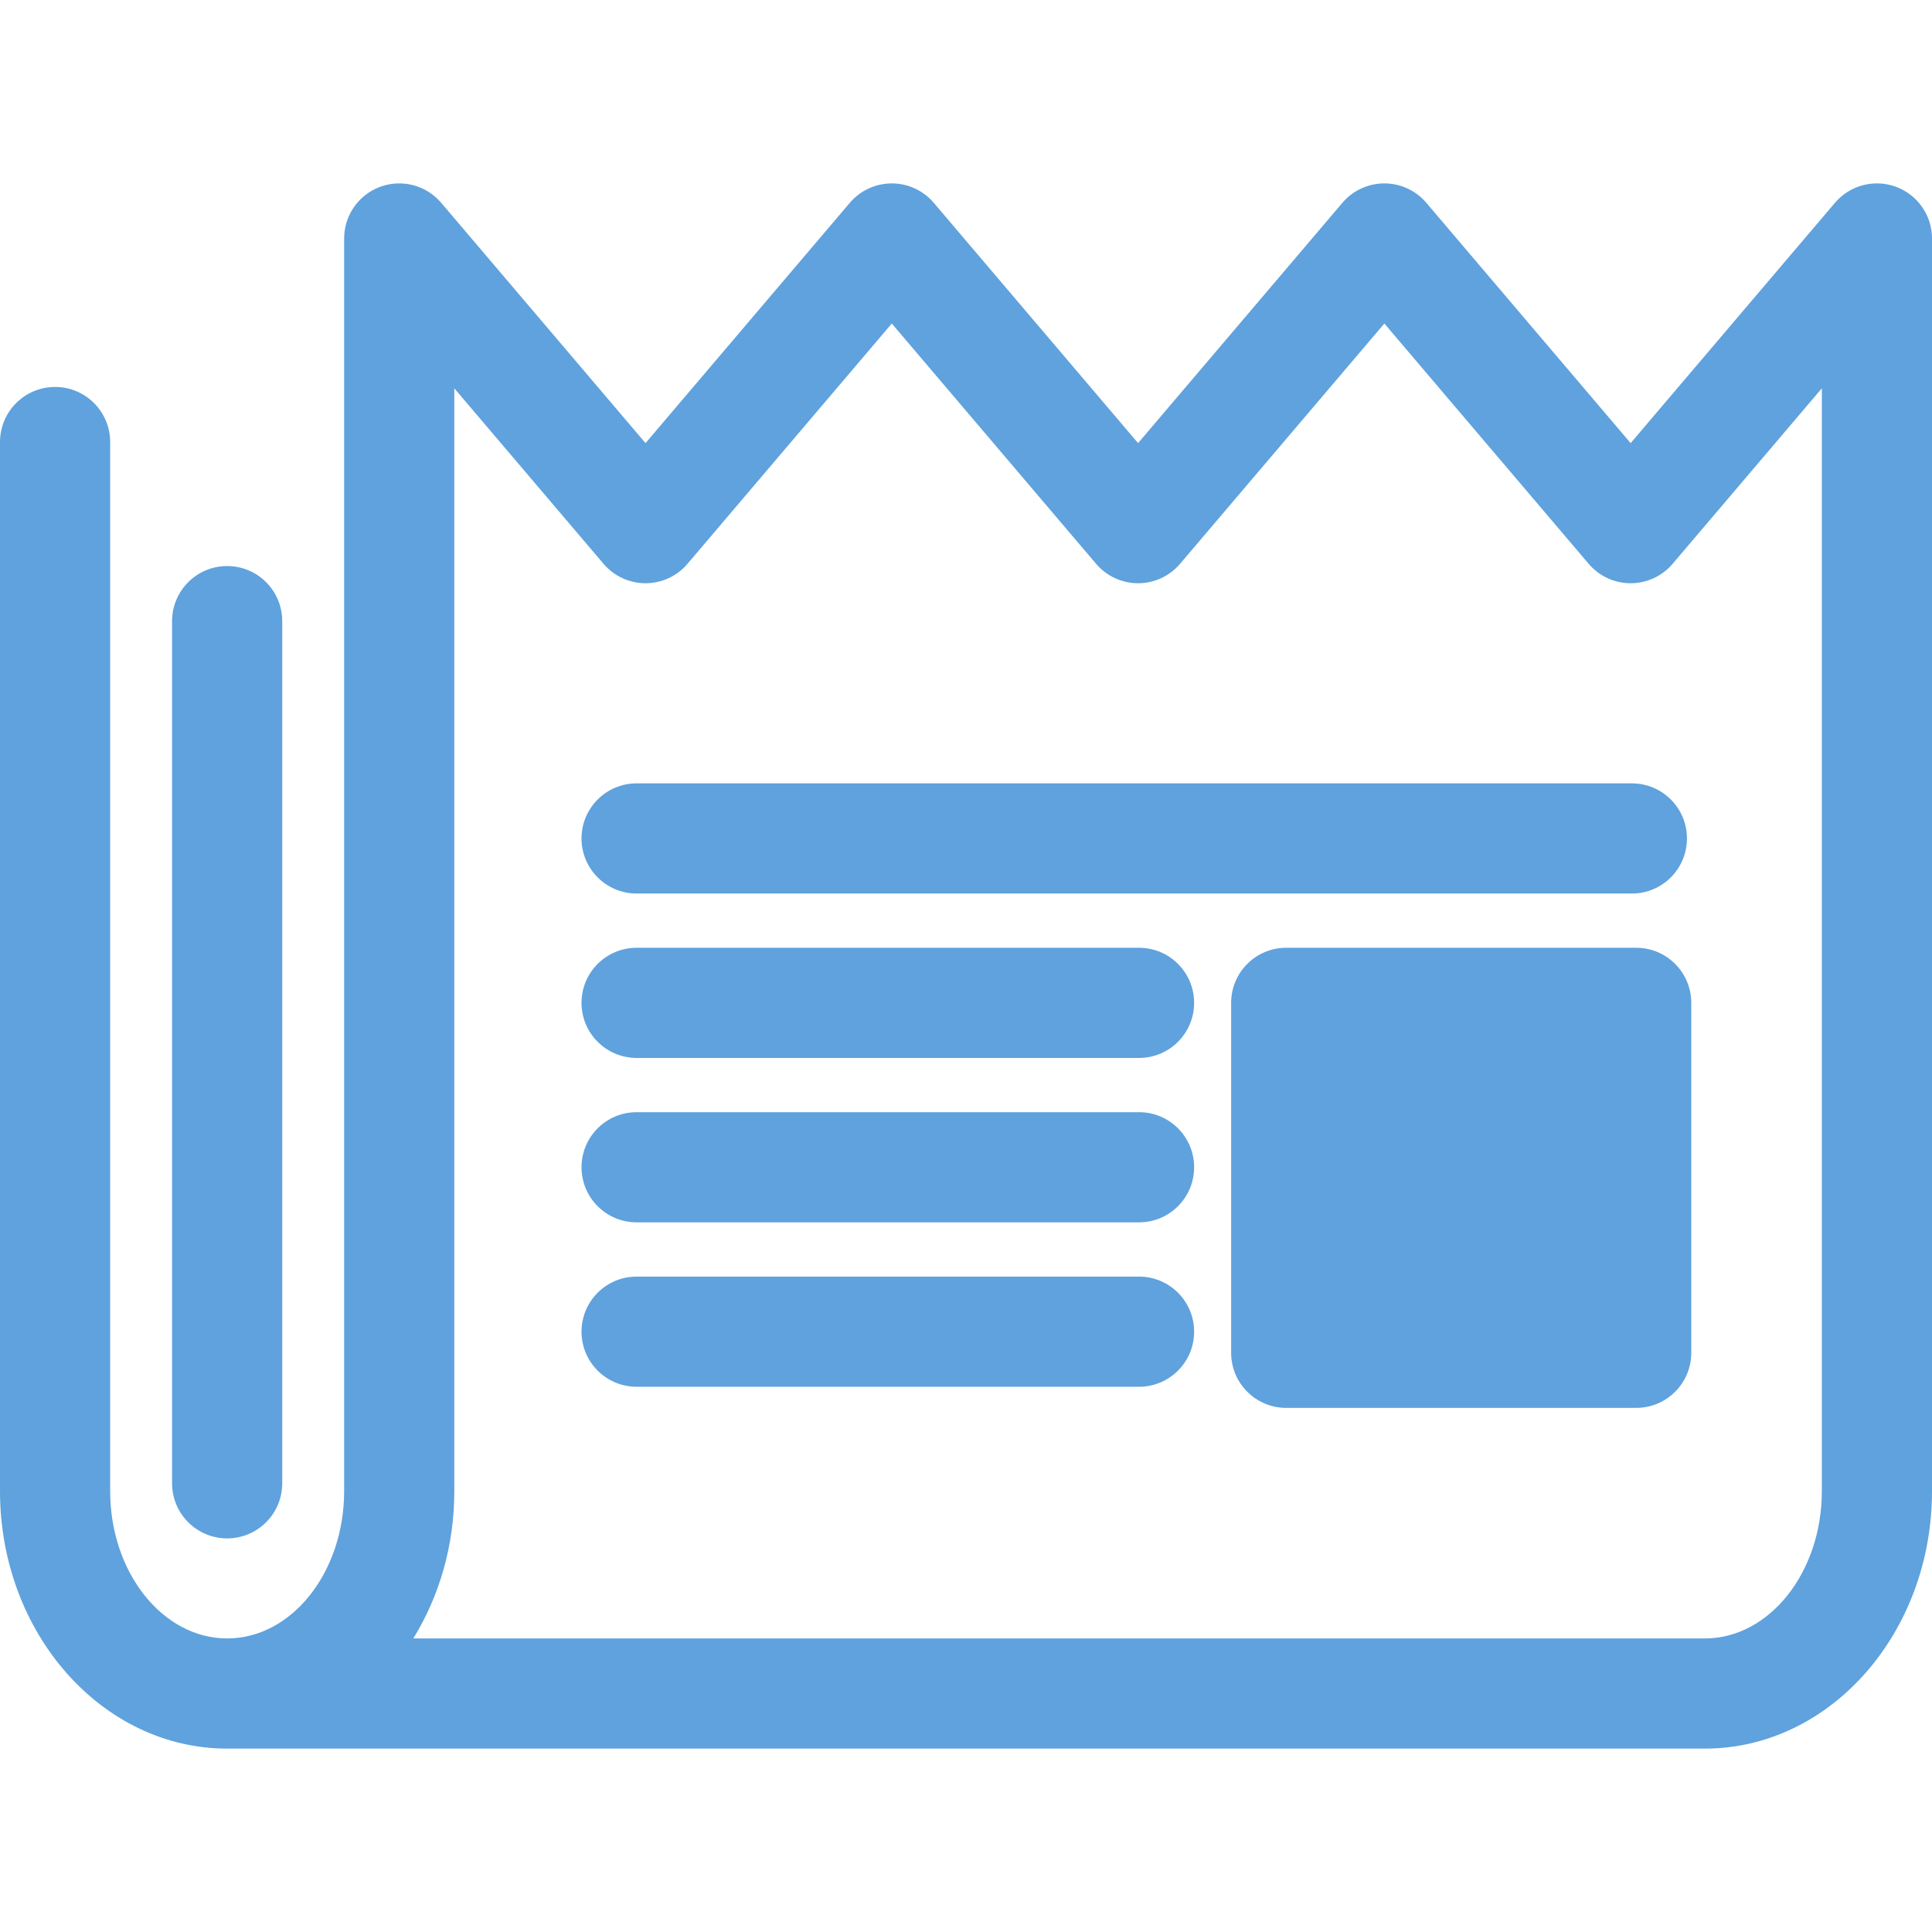 <?xml version="1.0" encoding="iso-8859-1"?>
<!-- Generator: Adobe Illustrator 17.1.0, SVG Export Plug-In . SVG Version: 6.00 Build 0)  -->
<!DOCTYPE svg PUBLIC "-//W3C//DTD SVG 1.1//EN" "http://www.w3.org/Graphics/SVG/1.1/DTD/svg11.dtd">
<svg version="1.1" id="Capa_1" xmlns="http://www.w3.org/2000/svg" xmlns:xlink="http://www.w3.org/1999/xlink" x="0px" y="0px"
	 viewBox="0 0 280.605 280.605" style="enable-background:new 0 0 280.605 280.605;" xml:space="preserve" fill="#5FA2DD">
<g>
	<path d="M32.992,223.436c4.418,0,8-3.581,8-8V90.214c0-4.419-3.582-8-8-8s-8,3.581-8,8v125.223
		C24.992,219.855,28.574,223.436,32.992,223.436z"/>
	<path d="M92.461,129.777h144.554c4.418,0,8-3.581,8-8c0-4.418-3.582-8-8-8H92.461c-4.418,0-8,3.582-8,8
		C84.461,126.195,88.043,129.777,92.461,129.777z"/>
	<path d="M165.435,137.656H92.461c-4.418,0-8,3.581-8,8c0,4.418,3.582,8,8,8h72.974c4.418,0,8-3.582,8-8
		C173.435,141.237,169.853,137.656,165.435,137.656z"/>
	<path d="M165.435,161.535H92.461c-4.418,0-8,3.581-8,8c0,4.418,3.582,8,8,8h72.974c4.418,0,8-3.582,8-8
		C173.435,165.116,169.853,161.535,165.435,161.535z"/>
	<path d="M165.435,185.414H92.461c-4.418,0-8,3.582-8,8c0,4.418,3.582,8,8,8h72.974c4.418,0,8-3.582,8-8
		C173.435,188.995,169.853,185.414,165.435,185.414z"/>
	<path d="M275.366,27.129c-3.151-1.158-6.684-0.228-8.855,2.327L236.835,64.36L207.16,29.456c-1.52-1.788-3.748-2.818-6.095-2.818
		c-2.347,0-4.575,1.03-6.095,2.818L165.295,64.36l-29.676-34.904c-1.52-1.788-3.748-2.818-6.095-2.818
		c-2.347,0-4.575,1.03-6.095,2.818L93.755,64.36L64.079,29.456c-2.172-2.556-5.708-3.483-8.856-2.327
		c-3.147,1.157-5.239,4.155-5.239,7.509v181.936c0,11.797-7.623,21.395-16.992,21.395S16,228.371,16,216.573V64.202
		c0-4.418-3.582-8-8-8s-8,3.582-8,8v152.372c0,20.62,14.8,37.395,32.992,37.395h214.621c18.192,0,32.992-16.775,32.992-37.395
		V34.637C280.605,31.284,278.514,28.286,275.366,27.129z M247.613,237.969H60.027c3.749-6.067,5.957-13.442,5.957-21.395V56.398
		L87.66,81.892c1.52,1.788,3.748,2.818,6.095,2.818c2.347,0,4.575-1.03,6.095-2.818l29.675-34.904L159.2,81.892
		c1.52,1.788,3.748,2.818,6.095,2.818c2.347,0,4.575-1.03,6.095-2.818l29.676-34.904l29.675,34.904
		c1.52,1.788,3.748,2.818,6.095,2.818c2.347,0,4.575-1.03,6.095-2.818l21.676-25.495v160.176
		C264.605,228.371,256.982,237.969,247.613,237.969z"/>
	<path d="M237.64,137.656h-50.828c-4.418,0-8,3.581-8,8v50.828c0,4.418,3.582,8,8,8h50.828c4.418,0,8-3.582,8-8v-50.828
		C245.64,141.237,242.058,137.656,237.64,137.656z"/>
</g>
<g>
</g>
<g>
</g>
<g>
</g>
<g>
</g>
<g>
</g>
<g>
</g>
<g>
</g>
<g>
</g>
<g>
</g>
<g>
</g>
<g>
</g>
<g>
</g>
<g>
</g>
<g>
</g>
<g>
</g>
</svg>
